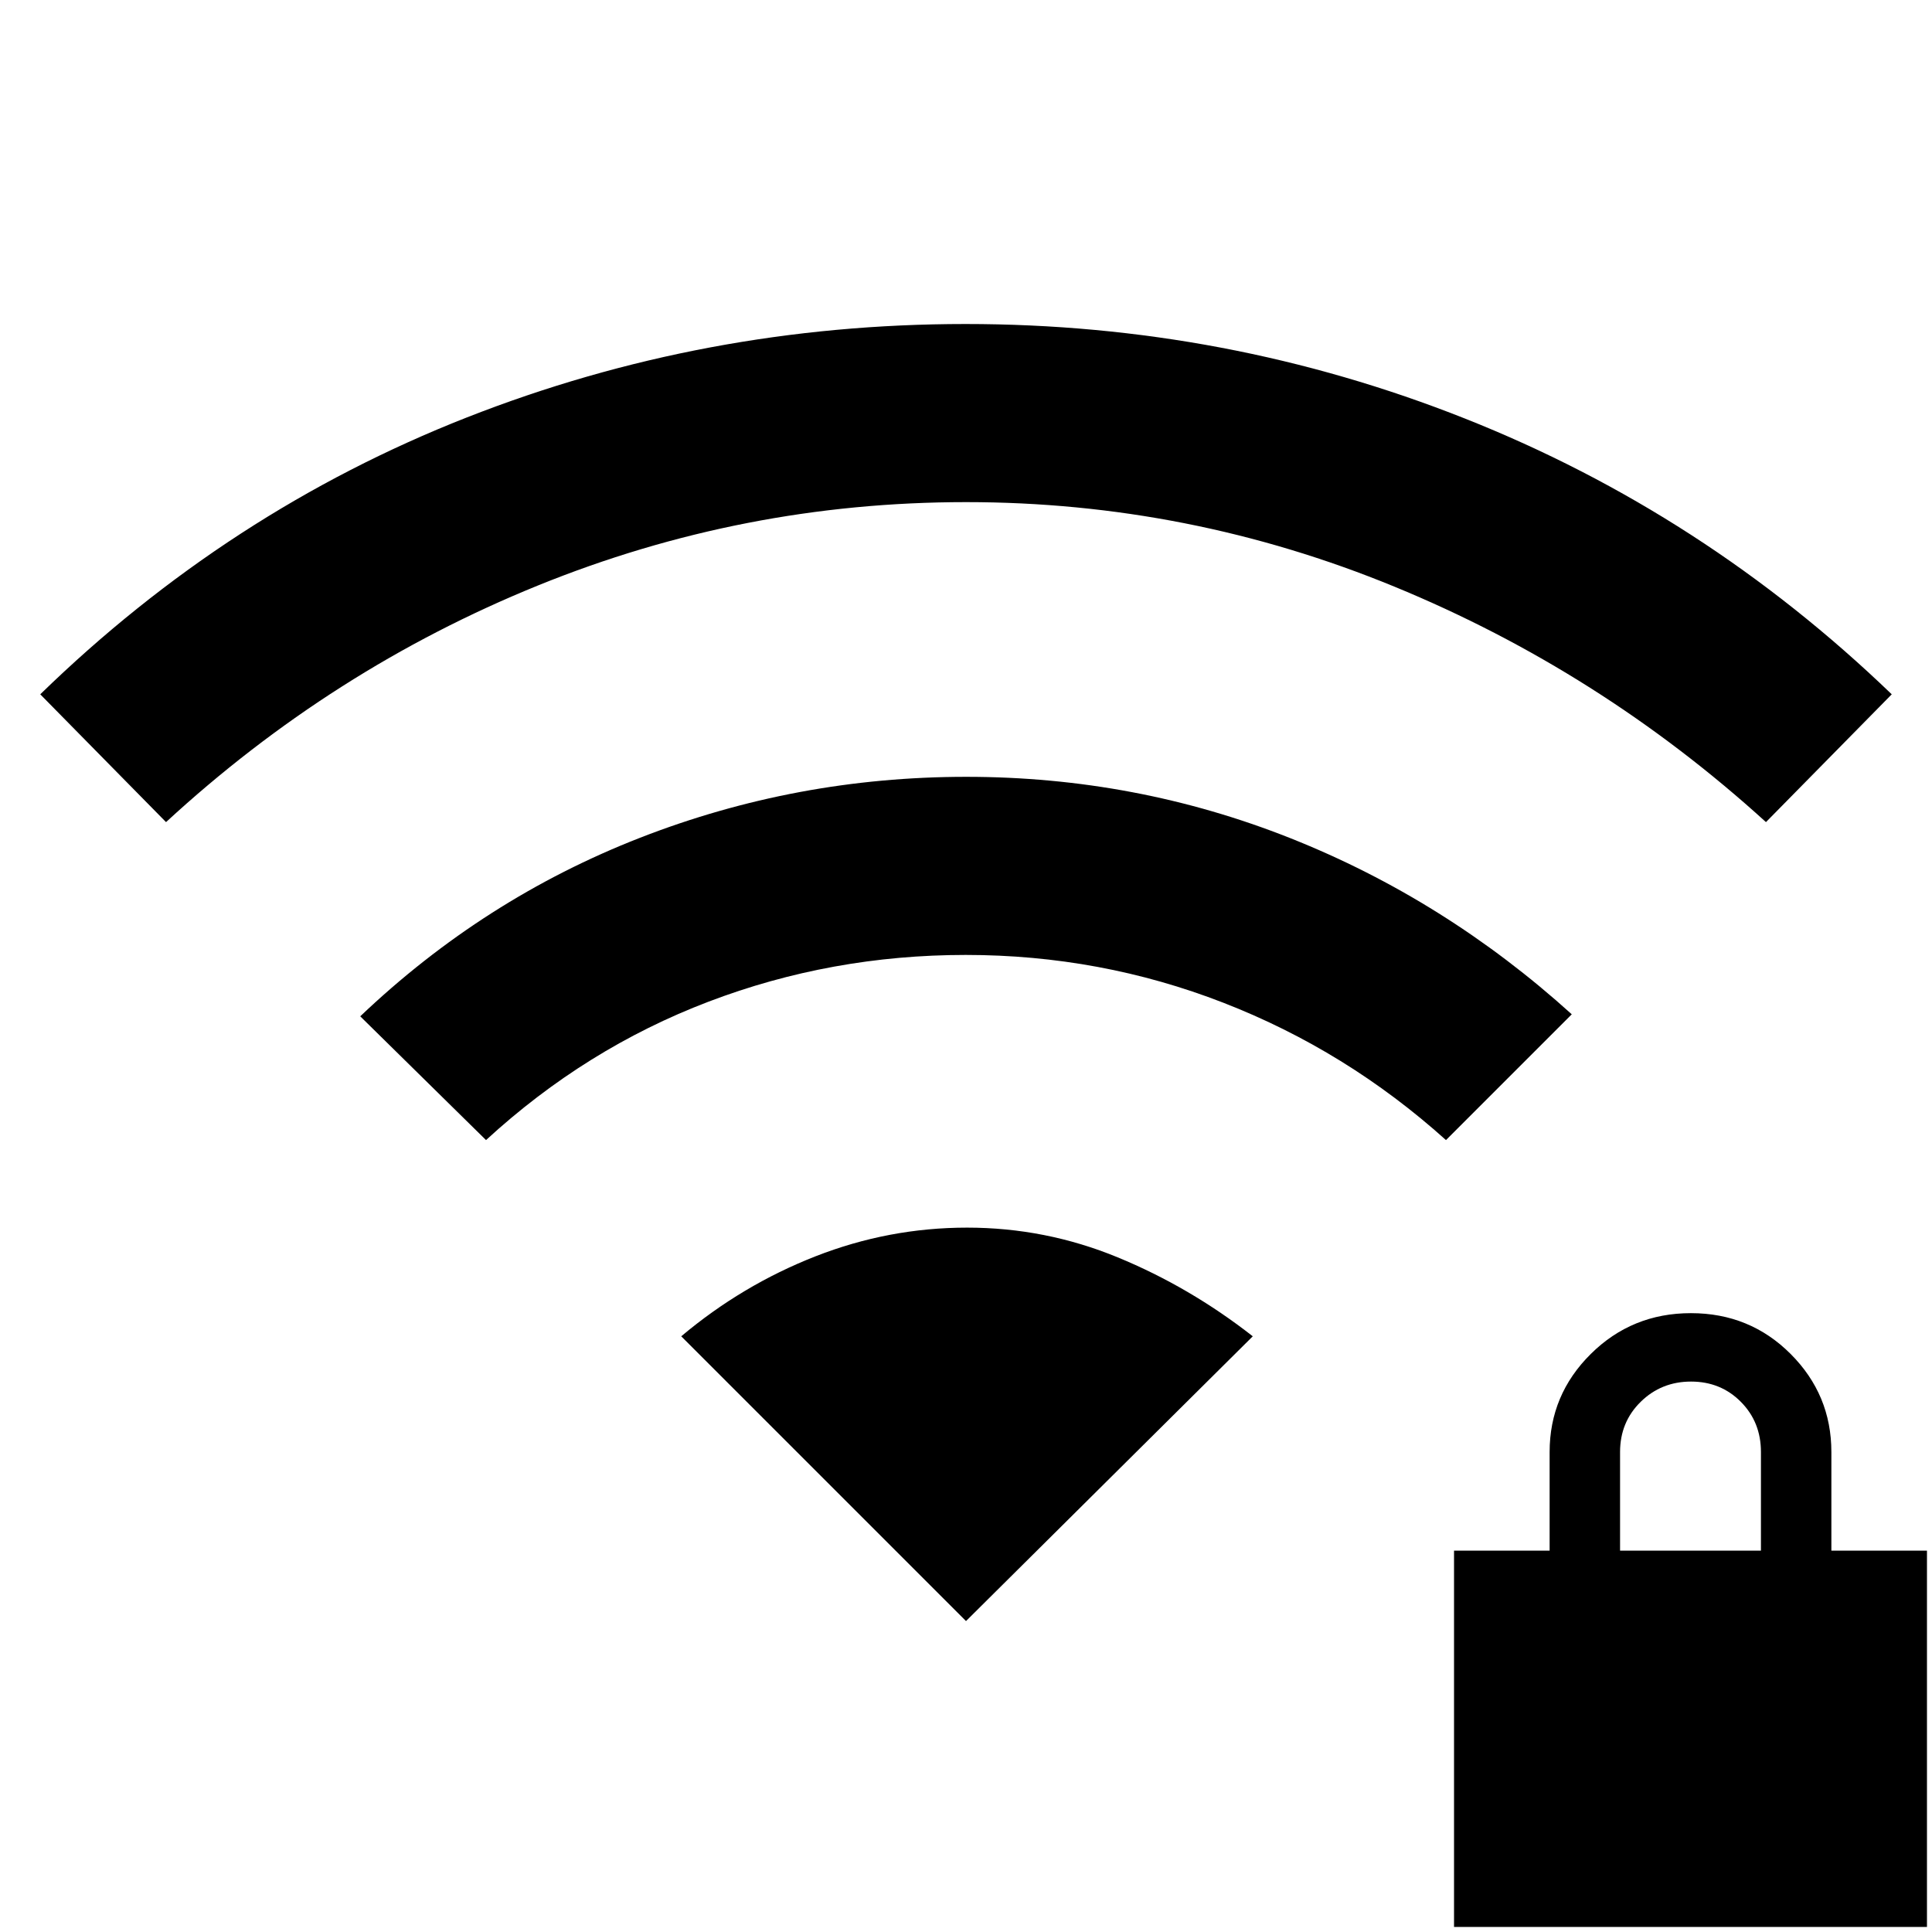 <svg xmlns="http://www.w3.org/2000/svg" height="20" viewBox="0 -960 960 960" width="20"><path d="M722.5-2.5v-187H770v-49q0-28.46 20.46-48.73 20.46-20.27 49.75-20.27t49.54 20.27Q910-266.96 910-238.5v49h47.5v187h-235Zm82.5-187h70v-49q0-14.88-9.99-24.94-9.98-10.06-24.75-10.06-14.76 0-25.01 10.06Q805-253.38 805-238.5v49Zm-563.5-204L179-455q61.5-58.5 139.12-88.75T480.07-574q84.34 0 161.14 30.5Q718-513 781-456l-62.5 62.5Q669-438 607.87-461.75q-61.12-23.75-128-23.75-66.87 0-127.87 23.25T241.5-393.5Zm-159-158L20-615q93.5-91 211.78-137.5 118.29-46.5 248-46.5Q609.5-799 728-752t212 137l-62.5 63.5q-82.5-75-184.62-117T480-710.5q-110.76 0-212.88 41.5Q165-627.5 82.5-551.5Zm397.5 397L338.5-296q30.31-25.48 66.71-39.74Q441.62-350 480.56-350t74.8 14.76q35.86 14.76 67.14 39.24L480-154.5Z"/></svg>